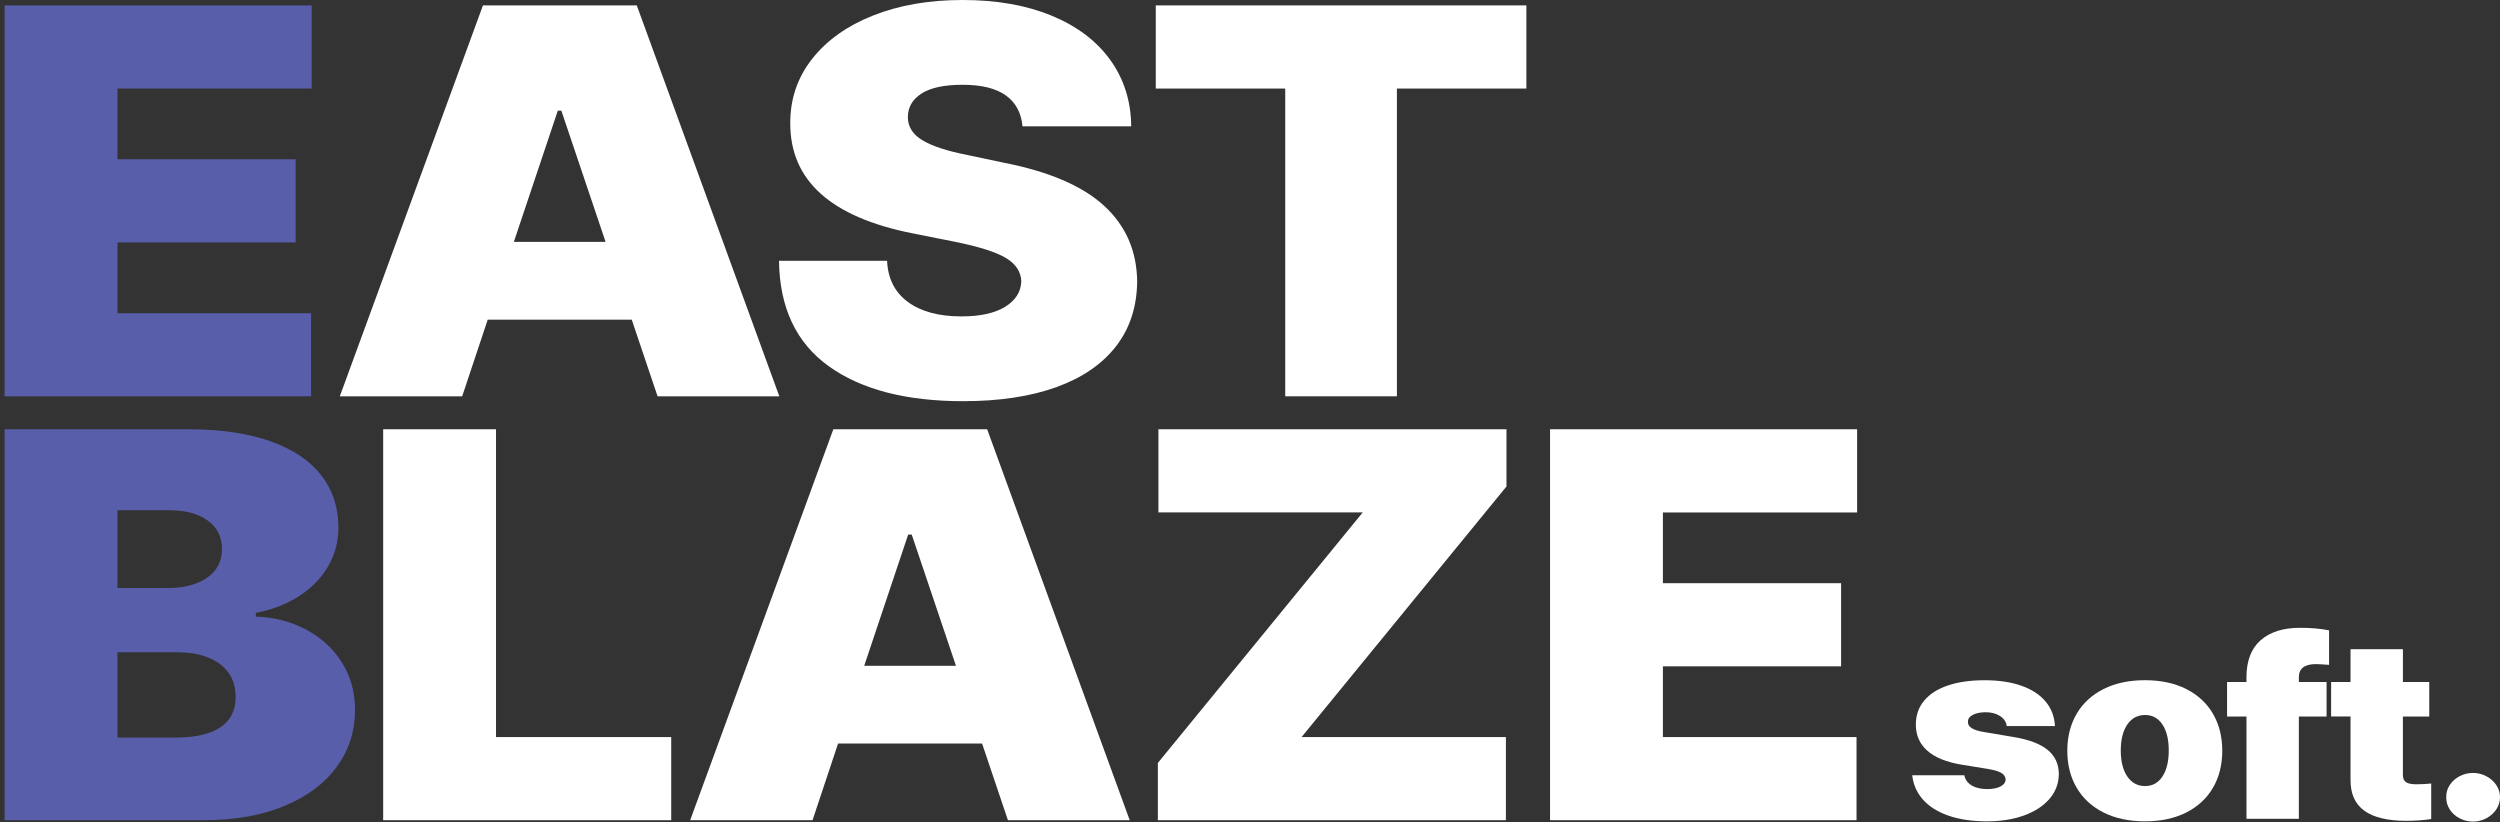 <?xml version="1.0" encoding="utf-8"?>
<!-- Generator: Adobe Illustrator 16.0.0, SVG Export Plug-In . SVG Version: 6.00 Build 0)  -->
<!DOCTYPE svg PUBLIC "-//W3C//DTD SVG 1.1//EN" "http://www.w3.org/Graphics/SVG/1.1/DTD/svg11.dtd">
<svg version="1.1" id="Layer_1" xmlns="http://www.w3.org/2000/svg" xmlns:xlink="http://www.w3.org/1999/xlink" x="0px"
	y="0px" width="135.65px" height="44.604px" viewBox="0 0 135.65 44.604" xml:space="preserve">
	<rect x="0" y="0" width="135.65" height="44.604" fill="#333333" stroke="none"/>
	<g>
		<g>
			<path fill="#585EAA" d="M0.25,0.293h16.661v4.512H6.373v3.838h9.668v4.512H6.373v3.838h10.506v4.512H0.25V0.293z" />
			<path fill="#FFFFFF" d="M18.438,21.504l7.767-21.211h8.347l7.734,21.211H35.68l-1.402-4.16h-7.814l-1.386,4.16H18.438z
			 M32.859,13.125l-2.4-7.119h-0.193l-2.385,7.119H32.859z" />
			<path fill="#FFFFFF" d="M54.577,5.178C54.04,4.792,53.257,4.6,52.226,4.6c-0.988,0-1.73,0.158-2.225,0.476s-0.74,0.745-0.74,1.282
			c0,0.518,0.264,0.935,0.789,1.252c0.527,0.317,1.338,0.584,2.434,0.799l1.934,0.41c2.471,0.479,4.297,1.257,5.479,2.336
			s1.783,2.449,1.805,4.109c-0.012,1.377-0.393,2.551-1.145,3.522s-1.832,1.712-3.238,2.22c-1.408,0.508-3.094,0.762-5.061,0.762
			c-3.104,0-5.537-0.635-7.299-1.904s-2.659-3.174-2.691-5.713h5.865c0.043,0.967,0.419,1.711,1.129,2.233
			c0.709,0.522,1.676,0.784,2.9,0.784c1.02,0,1.813-0.174,2.377-0.521s0.855-0.808,0.877-1.384c-0.021-0.518-0.297-0.938-0.828-1.26
			c-0.533-0.322-1.449-0.615-2.748-0.879l-2.354-0.469c-4.404-0.879-6.606-2.861-6.606-5.947c-0.011-1.318,0.382-2.485,1.177-3.501
			s1.901-1.805,3.319-2.366S50.409,0,52.226,0c1.848,0,3.459,0.283,4.834,0.85s2.436,1.367,3.182,2.402s1.125,2.236,1.137,3.604
			h-5.898C55.415,6.123,55.114,5.563,54.577,5.178z" />
			<path fill="#FFFFFF" d="M62.712,0.293h20.109v4.512h-7.025v16.699h-6.059V4.805h-7.025V0.293z" />
			<path fill="#585EAA" d="M0.25,23.293h9.99c1.74,0,3.22,0.218,4.439,0.651c1.219,0.436,2.137,1.051,2.755,1.846
			c0.617,0.797,0.927,1.741,0.927,2.835c0,0.771-0.188,1.478-0.564,2.116c-0.376,0.641-0.902,1.178-1.579,1.611
			c-0.677,0.436-1.455,0.735-2.336,0.901v0.205c0.978,0.029,1.877,0.259,2.699,0.688c0.821,0.43,1.474,1.022,1.957,1.778
			c0.483,0.758,0.726,1.625,0.726,2.602c0,1.152-0.33,2.18-0.991,3.082c-0.66,0.904-1.608,1.611-2.844,2.125
			c-1.235,0.512-2.686,0.77-4.351,0.77H0.25V23.293z M11.231,31.35c0.542-0.371,0.813-0.889,0.813-1.553s-0.258-1.182-0.773-1.553
			s-1.203-0.557-2.063-0.557H6.373v4.219h2.739C9.982,31.906,10.688,31.721,11.231,31.35z M11.956,39.465
			c0.553-0.371,0.83-0.918,0.83-1.641c0-0.771-0.285-1.371-0.854-1.795c-0.569-0.426-1.348-0.637-2.336-0.637H6.373v4.629h3.126
			C10.584,40.021,11.402,39.836,11.956,39.465z" />
			<path fill="#FFFFFF" d="M20.791,23.293h6.123v16.699h9.507v4.512h-15.63V23.293z" />
			<path fill="#FFFFFF" d="M37.449,44.504l7.767-21.211h8.348l7.734,21.211H54.69l-1.402-4.16h-7.814l-1.386,4.16H37.449z
			 M51.87,36.125l-2.4-7.119h-0.193l-2.385,7.119H51.87z" />
			<path fill="#FFFFFF"
				d="M62.825,41.398l11.117-13.594H62.856v-4.512h18.885v3.105L70.624,39.992H81.71v4.512H62.825V41.398z" />
			<path fill="#FFFFFF"
				d="M84.106,23.293h16.661v4.512H90.229v3.838h9.668v4.512h-9.668v3.838h10.506v4.512H84.106V23.293z" />
		</g>
		<g>
			<path fill="#FFFFFF"
				d="M108.521,38.851c-0.213-0.137-0.473-0.205-0.777-0.205c-0.281,0-0.514,0.047-0.695,0.139
			c-0.184,0.094-0.271,0.221-0.268,0.381c-0.016,0.268,0.262,0.451,0.828,0.547l1.623,0.273c0.838,0.137,1.459,0.369,1.865,0.697
			s0.611,0.766,0.615,1.313c-0.004,0.514-0.176,0.965-0.51,1.354c-0.336,0.387-0.797,0.686-1.383,0.898
			c-0.588,0.211-1.254,0.318-2.002,0.318c-0.807,0-1.504-0.104-2.094-0.309c-0.588-0.205-1.051-0.496-1.383-0.871
			c-0.334-0.377-0.527-0.816-0.584-1.322h2.828c0.045,0.236,0.178,0.42,0.398,0.553s0.504,0.199,0.85,0.199
			c0.291,0,0.527-0.047,0.711-0.141s0.277-0.221,0.281-0.379c-0.004-0.15-0.084-0.271-0.236-0.359
			c-0.152-0.09-0.395-0.16-0.725-0.215l-1.43-0.232c-0.822-0.137-1.441-0.389-1.857-0.756s-0.623-0.84-0.623-1.418
			c0-0.506,0.15-0.939,0.451-1.299c0.301-0.361,0.73-0.635,1.289-0.824s1.221-0.283,1.988-0.283s1.434,0.098,1.996,0.297
			c0.564,0.197,1.004,0.484,1.316,0.857s0.482,0.818,0.508,1.334h-2.617C108.857,39.169,108.734,38.987,108.521,38.851z" />
			<path fill="#FFFFFF" d="M114.139,44.087c-0.635-0.32-1.121-0.768-1.459-1.344s-0.508-1.246-0.508-2.006
			c0-0.762,0.17-1.43,0.508-2.008c0.338-0.576,0.824-1.023,1.459-1.342c0.635-0.32,1.383-0.479,2.244-0.479
			c0.863,0,1.609,0.158,2.242,0.479c0.631,0.318,1.115,0.766,1.451,1.342c0.336,0.578,0.504,1.246,0.504,2.008
			c0,0.76-0.168,1.43-0.504,2.006s-0.82,1.023-1.451,1.344c-0.633,0.318-1.379,0.479-2.242,0.479
			C115.521,44.565,114.773,44.405,114.139,44.087z M117.334,42.132c0.229-0.348,0.342-0.816,0.342-1.408
			c0-0.598-0.113-1.068-0.342-1.412s-0.539-0.516-0.936-0.516c-0.412,0-0.734,0.172-0.971,0.516
			c-0.234,0.344-0.354,0.814-0.354,1.412c0,0.592,0.119,1.061,0.354,1.408c0.236,0.346,0.559,0.52,0.971,0.52
			C116.795,42.651,117.105,42.478,117.334,42.132z" />
			<path fill="#FFFFFF" d="M126.24,38.878h-1.504v5.551h-2.842v-5.551h-1.053v-1.873h1.053v-0.26c0-0.885,0.256-1.553,0.766-2.004
			c0.512-0.45,1.225-0.676,2.137-0.676c0.596,0,1.123,0.046,1.578,0.137v1.873c-0.361-0.027-0.596-0.041-0.707-0.041
			c-0.621,0-0.932,0.236-0.932,0.711v0.26h1.504V38.878z" />
			<path fill="#FFFFFF" d="M131.811,38.878h-1.43v3.172c0,0.191,0.059,0.322,0.174,0.396c0.115,0.072,0.297,0.109,0.549,0.109
			c0.285,0,0.557-0.014,0.813-0.041v1.928c-0.422,0.063-0.873,0.096-1.354,0.096c-1.008,0-1.766-0.182-2.271-0.545
			c-0.506-0.361-0.758-0.924-0.752-1.684v-3.432h-1.053v-1.873h1.053v-1.777h2.842v1.777h1.43V38.878z" />
			<path fill="#FFFFFF" d="M133.455,44.401c-0.225-0.119-0.402-0.279-0.533-0.482s-0.193-0.426-0.188-0.666
			c-0.006-0.238,0.057-0.457,0.188-0.656c0.131-0.201,0.309-0.361,0.533-0.479c0.227-0.119,0.471-0.178,0.738-0.178
			c0.25,0,0.488,0.059,0.713,0.178c0.227,0.117,0.406,0.277,0.543,0.479c0.135,0.199,0.201,0.418,0.201,0.656
			c0,0.24-0.066,0.463-0.201,0.666c-0.137,0.203-0.316,0.363-0.543,0.482c-0.225,0.117-0.463,0.178-0.713,0.178
			C133.926,44.579,133.682,44.519,133.455,44.401z" />
		</g>
	</g>
</svg>